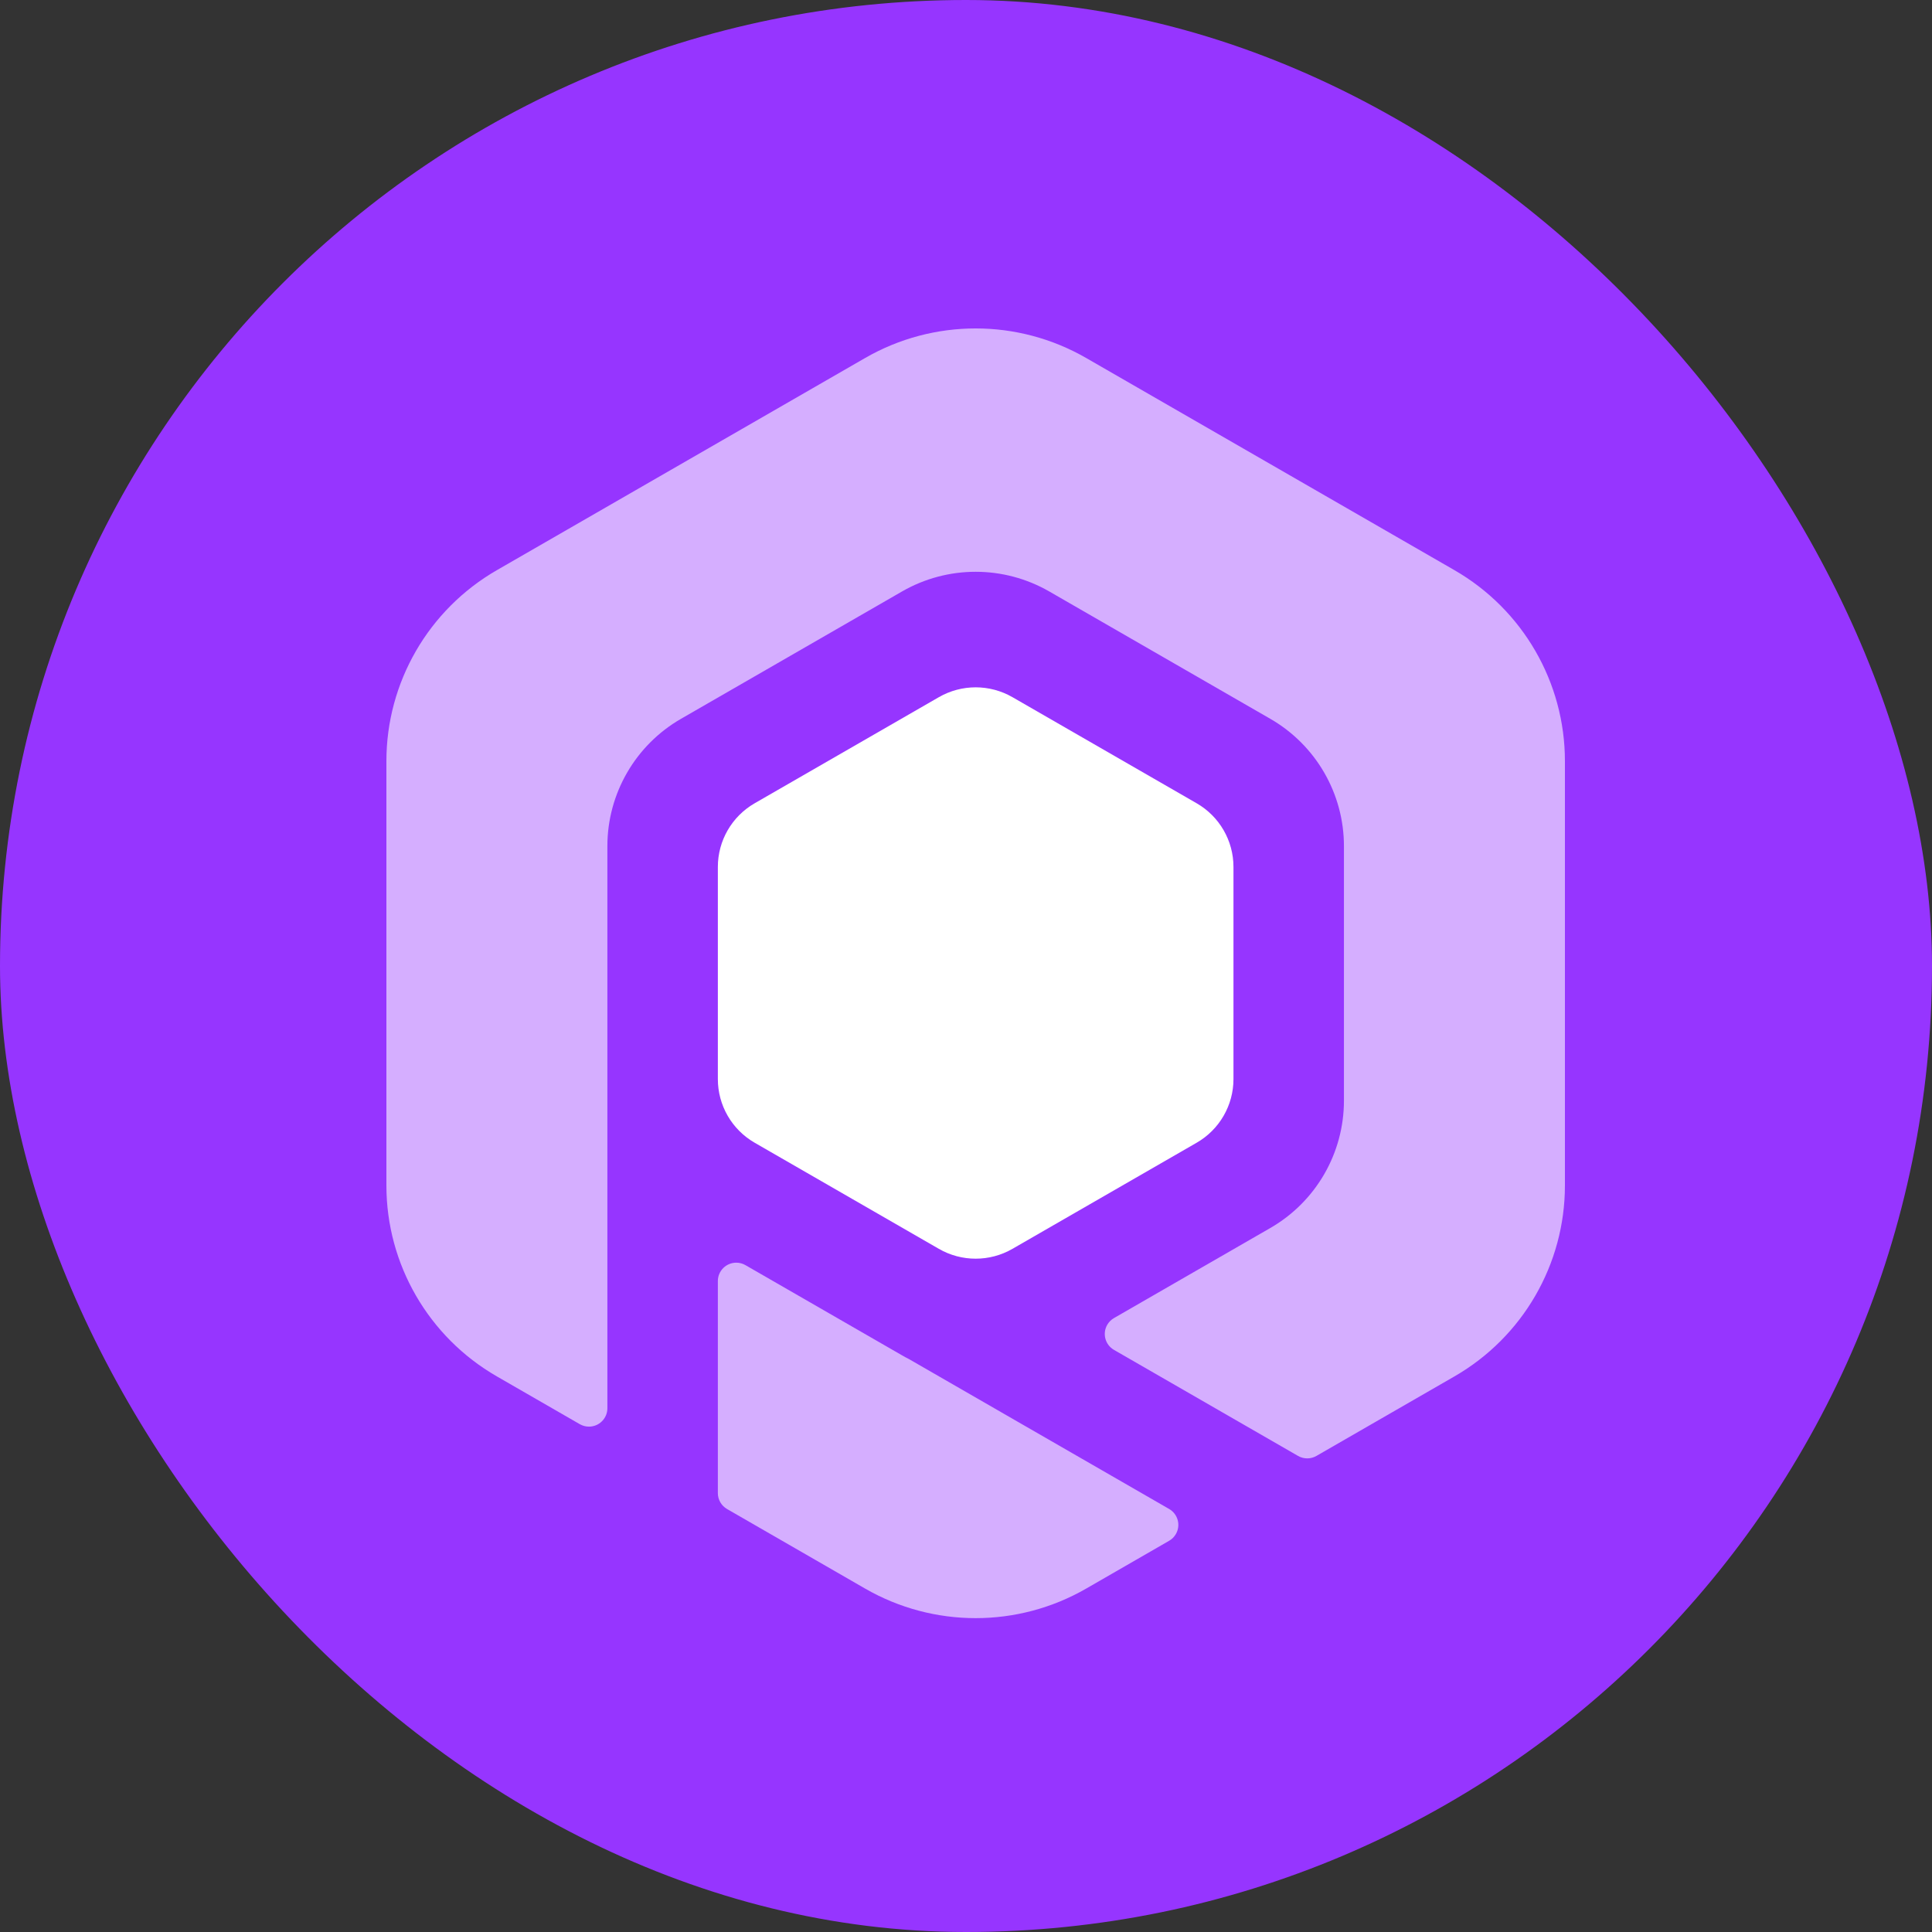 <?xml version="1.0" encoding="UTF-8"?>
<svg width="100px" height="100px" viewBox="0 0 100 100" version="1.1" xmlns="http://www.w3.org/2000/svg" xmlns:xlink="http://www.w3.org/1999/xlink">
    <rect x="0" y="0" width="100" height="100" fill="#333333" stroke="none"/>
    <title>rune-avatar-4</title>
    <g id="avatar-4" stroke="none" stroke-width="1" fill="none" fill-rule="evenodd">
        <rect id="Rectangle" fill="#9635FF" x="0" y="0" width="100" height="100" rx="50"></rect>
        <g id="symbol" transform="translate(20, 17)" fill="#FFFFFF">
            <path d="M18.586,48.484 L26.688,53.151 C26.808,53.221 26.93,53.287 27.054,53.349 L40.514,61.104 C40.97,61.366 41.126,61.948 40.863,62.403 C40.779,62.547 40.659,62.668 40.514,62.751 L36.219,65.226 C32.68,67.264 28.32,67.264 24.781,65.226 L17.633,61.107 C17.338,60.937 17.156,60.623 17.156,60.284 L17.156,49.307 C17.156,48.782 17.583,48.356 18.109,48.356 C18.277,48.356 18.441,48.4 18.586,48.484 Z M36.219,1.529 L55.281,12.511 C58.82,14.55 61,18.318 61,22.395 L61,44.36 C61,48.437 58.82,52.205 55.281,54.243 L48.139,58.358 C47.844,58.528 47.481,58.528 47.186,58.358 L37.66,52.87 C37.204,52.607 37.048,52.026 37.311,51.571 C37.395,51.426 37.515,51.306 37.66,51.223 L45.75,46.562 C48.109,45.203 49.562,42.691 49.562,39.972 L49.562,26.794 C49.562,24.076 48.109,21.564 45.75,20.205 L34.312,13.615 C31.953,12.256 29.047,12.256 26.688,13.615 L15.25,20.205 C12.891,21.564 11.438,24.076 11.438,26.794 L11.438,55.891 C11.438,56.416 11.011,56.842 10.484,56.842 C10.317,56.842 10.153,56.798 10.008,56.714 L5.719,54.243 C2.18,52.205 0,48.437 0,44.36 L0,22.395 C0,18.318 2.18,14.55 5.719,12.511 L24.781,1.529 C28.32,-0.51 32.68,-0.51 36.219,1.529 Z" id="Shape" opacity="0.6"></path>
            <path d="M32.406,19.086 L41.938,24.577 C43.117,25.256 43.844,26.512 43.844,27.871 L43.844,38.854 C43.844,40.213 43.117,41.469 41.938,42.148 L32.406,47.639 C31.227,48.319 29.773,48.319 28.594,47.639 L19.062,42.148 C17.883,41.469 17.156,40.213 17.156,38.854 L17.156,27.871 C17.156,26.512 17.883,25.256 19.062,24.577 L28.594,19.086 C29.773,18.406 31.227,18.406 32.406,19.086 Z" id="Polygon"></path>
        </g>
    </g>
</svg>